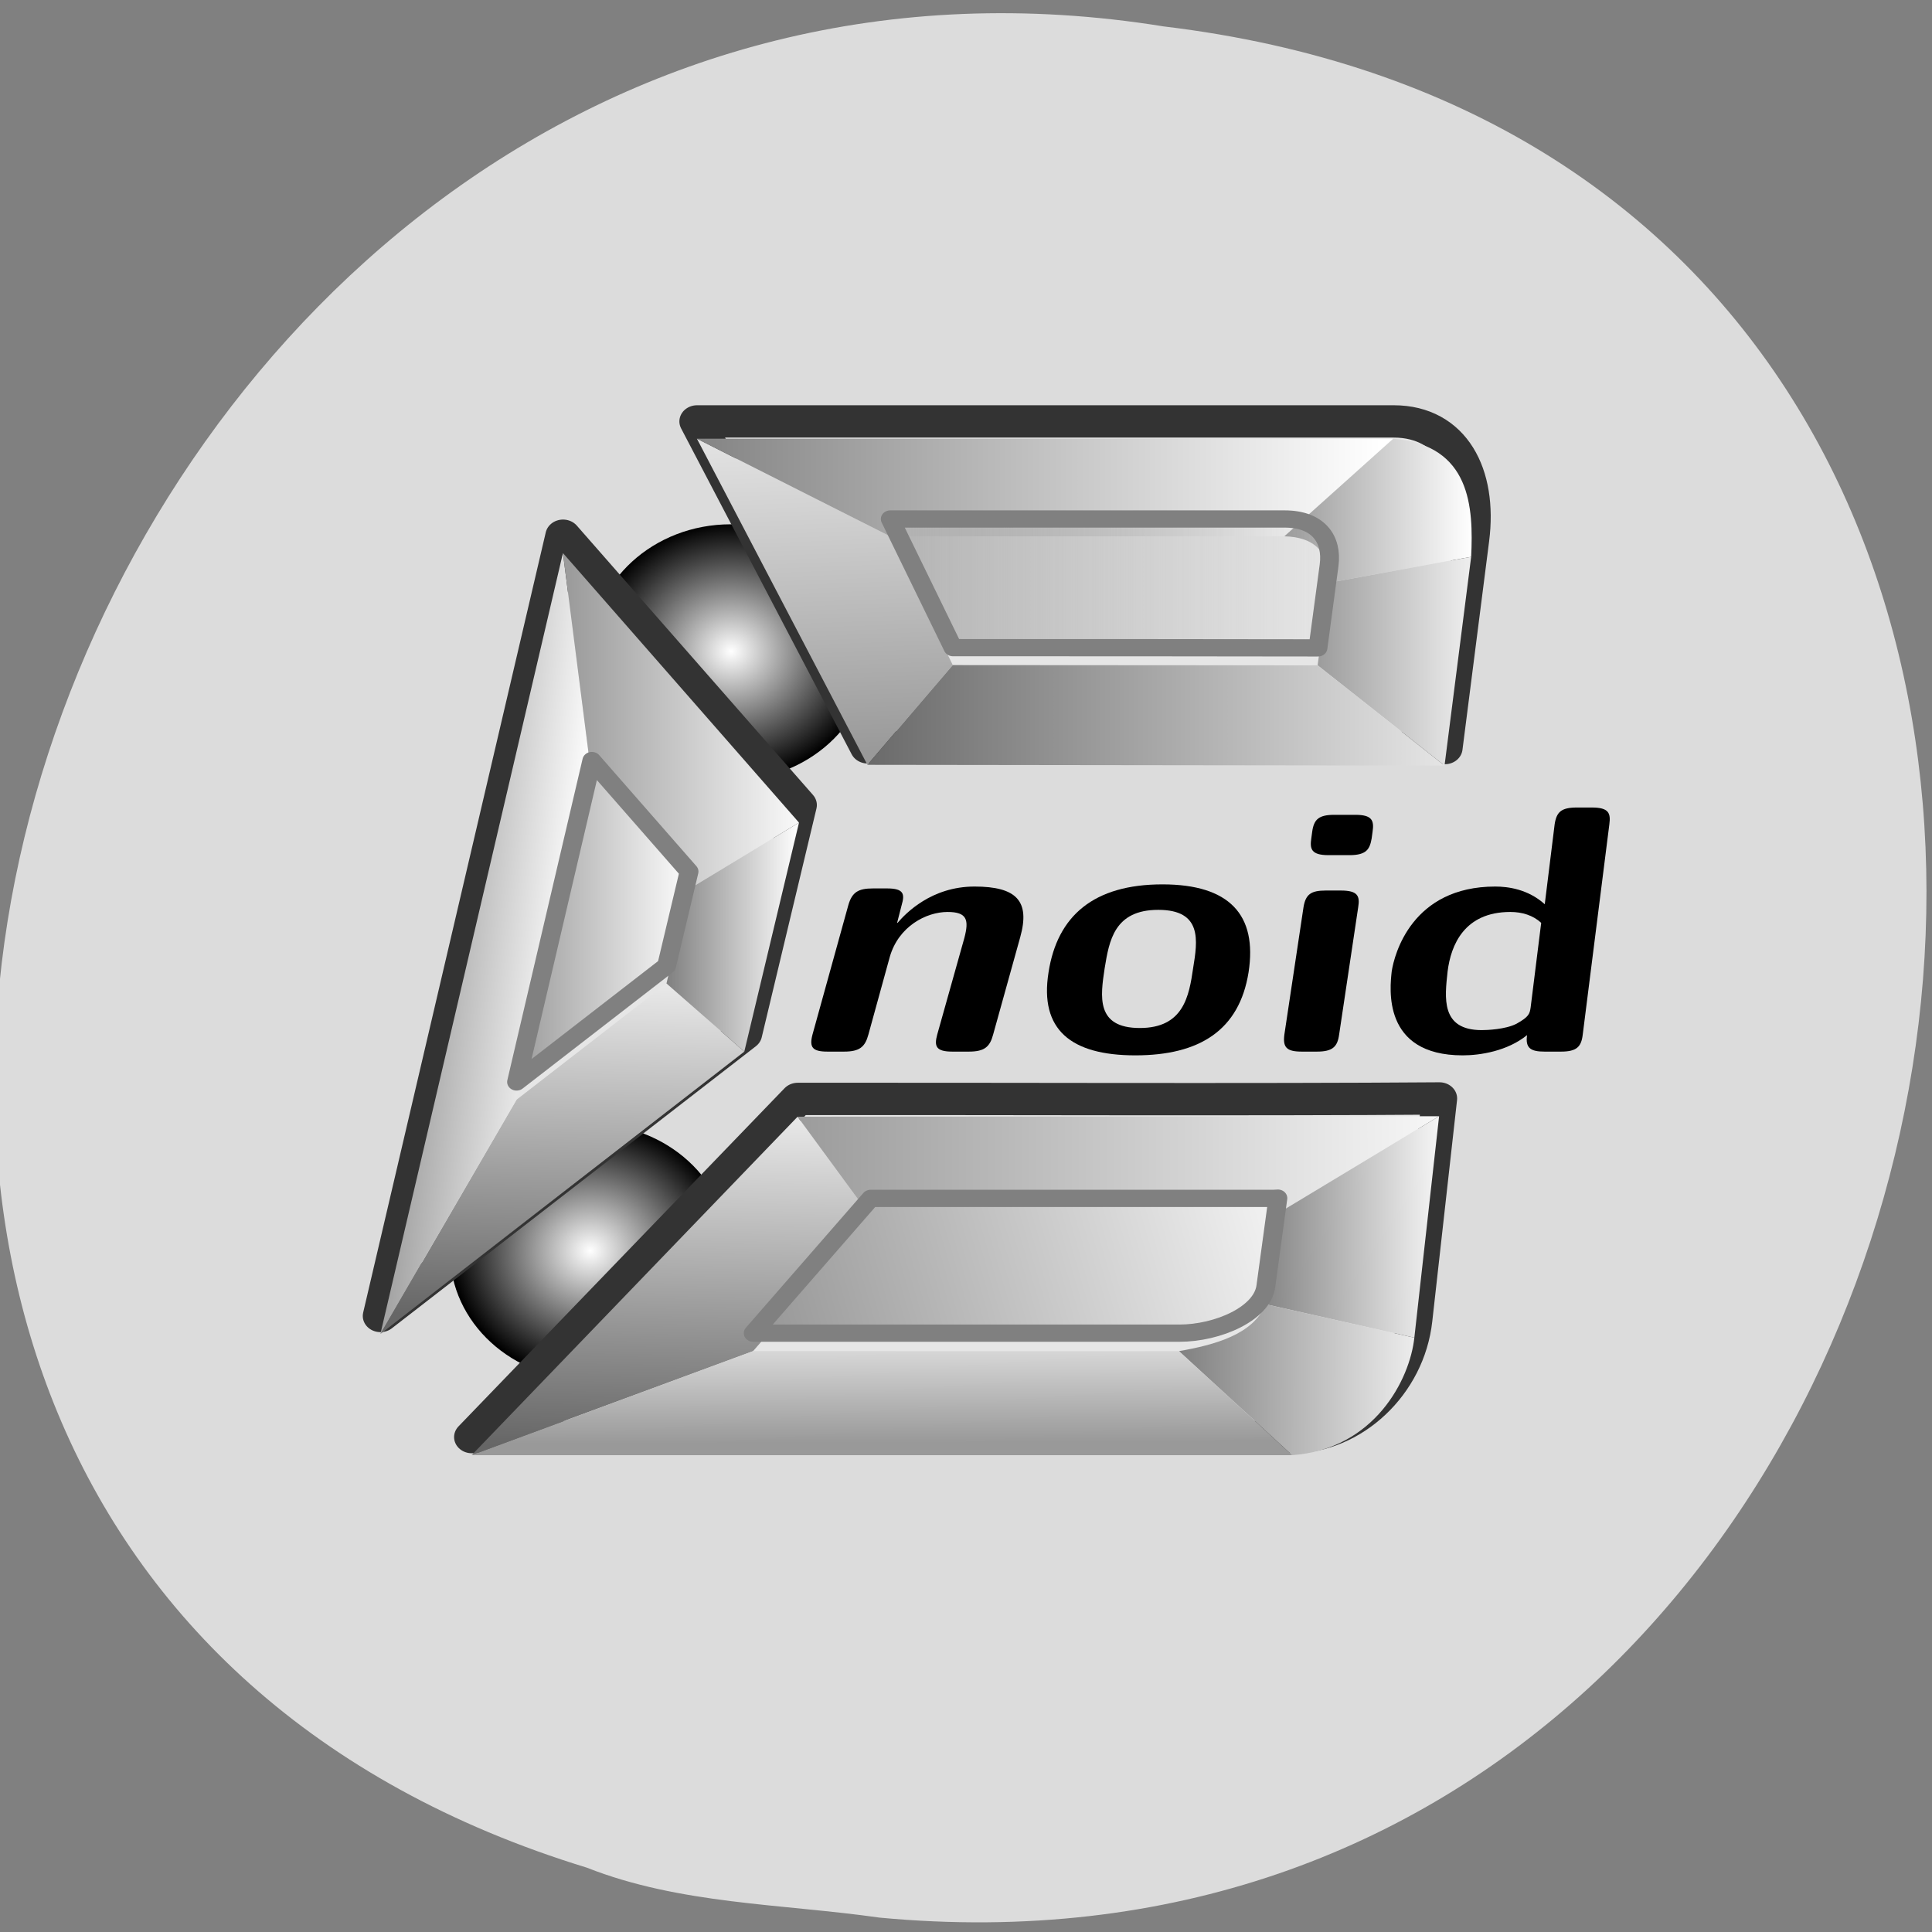 
<svg xmlns="http://www.w3.org/2000/svg" xmlns:xlink="http://www.w3.org/1999/xlink" width="32px" height="32px" viewBox="0 0 32 32" version="1.1">
<rect x="0" y="0" width="32" height="32" fill="#808080" stroke="none"/>
<defs>
<radialGradient id="radial0" gradientUnits="userSpaceOnUse" cx="64.598" cy="55.562" fx="64.598" fy="55.562" r="5.938" gradientTransform="matrix(0.39,0,0,0.357,-15.416,0.881)">
<stop offset="0" style="stop-color:rgb(100%,100%,100%);stop-opacity:1;"/>
<stop offset="1" style="stop-color:rgb(0%,0%,0%);stop-opacity:1;"/>
</radialGradient>
<radialGradient id="radial1" gradientUnits="userSpaceOnUse" cx="64.598" cy="55.562" fx="64.598" fy="55.562" r="5.938" gradientTransform="matrix(0.39,0,0,0.357,-13.082,-9.048)">
<stop offset="0" style="stop-color:rgb(100%,100%,100%);stop-opacity:1;"/>
<stop offset="1" style="stop-color:rgb(0%,0%,0%);stop-opacity:1;"/>
</radialGradient>
<linearGradient id="linear0" gradientUnits="userSpaceOnUse" x1="18.441" y1="1052.667" x2="18.74" y2="1036.132" gradientTransform="matrix(0.39,0,0,0.357,5.967,-351.79)">
<stop offset="0" style="stop-color:rgb(40%,40%,40%);stop-opacity:1;"/>
<stop offset="1" style="stop-color:rgb(94.902%,94.902%,94.902%);stop-opacity:1;"/>
</linearGradient>
<linearGradient id="linear1" gradientUnits="userSpaceOnUse" x1="17.808" y1="1038.623" x2="46.514" y2="1038.604" gradientTransform="matrix(0.39,0,0,0.357,5.967,-351.79)">
<stop offset="0" style="stop-color:rgb(60%,60%,60%);stop-opacity:1;"/>
<stop offset="1" style="stop-color:rgb(97.647%,97.647%,97.647%);stop-opacity:1;"/>
</linearGradient>
<linearGradient id="linear2" gradientUnits="userSpaceOnUse" x1="38.046" y1="1042.844" x2="46.492" y2="1042.777" gradientTransform="matrix(0.39,0,0,0.357,5.967,-351.79)">
<stop offset="0" style="stop-color:rgb(50.196%,50.196%,50.196%);stop-opacity:1;"/>
<stop offset="1" style="stop-color:rgb(100%,100%,100%);stop-opacity:1;"/>
</linearGradient>
<linearGradient id="linear3" gradientUnits="userSpaceOnUse" x1="34.718" y1="1050.015" x2="45.312" y2="1050.046" gradientTransform="matrix(0.39,0,0,0.357,5.967,-351.79)">
<stop offset="0" style="stop-color:rgb(50.196%,50.196%,50.196%);stop-opacity:1;"/>
<stop offset="1" style="stop-color:rgb(94.902%,94.902%,94.902%);stop-opacity:1;"/>
</linearGradient>
<linearGradient id="linear4" gradientUnits="userSpaceOnUse" x1="20.925" y1="1052.347" x2="20.907" y2="1047.042" gradientTransform="matrix(0.39,0,0,0.357,5.967,-351.79)">
<stop offset="0" style="stop-color:rgb(60%,60%,60%);stop-opacity:1;"/>
<stop offset="1" style="stop-color:rgb(90.196%,90.196%,90.196%);stop-opacity:1;"/>
</linearGradient>
<linearGradient id="linear5" gradientUnits="userSpaceOnUse" x1="12.11" y1="1046.587" x2="12.444" y2="1030.712" gradientTransform="matrix(0.39,0,0,0.357,5.967,-351.79)">
<stop offset="0" style="stop-color:rgb(40%,40%,40%);stop-opacity:1;"/>
<stop offset="1" style="stop-color:rgb(92.549%,92.549%,92.549%);stop-opacity:1;"/>
</linearGradient>
<linearGradient id="linear6" gradientUnits="userSpaceOnUse" x1="0.86" y1="1025.986" x2="9.211" y2="1026.861" gradientTransform="matrix(0.39,0,0,0.357,5.967,-351.79)">
<stop offset="0" style="stop-color:rgb(50.196%,50.196%,50.196%);stop-opacity:1;"/>
<stop offset="1" style="stop-color:rgb(100%,100%,100%);stop-opacity:1;"/>
</linearGradient>
<linearGradient id="linear7" gradientUnits="userSpaceOnUse" x1="8.614" y1="0" x2="18.638" y2="0" gradientTransform="matrix(0.39,0,0,0.357,5.967,-351.79)">
<stop offset="0" style="stop-color:rgb(60%,60%,60%);stop-opacity:1;"/>
<stop offset="1" style="stop-color:rgb(97.647%,97.647%,97.647%);stop-opacity:1;"/>
</linearGradient>
<linearGradient id="linear8" gradientUnits="userSpaceOnUse" x1="13.011" y1="0" x2="18.638" y2="0" gradientTransform="matrix(0.39,0,0,0.357,5.967,-351.79)">
<stop offset="0" style="stop-color:rgb(50.196%,50.196%,50.196%);stop-opacity:1;"/>
<stop offset="1" style="stop-color:rgb(100%,100%,100%);stop-opacity:1;"/>
</linearGradient>
<linearGradient id="linear9" gradientUnits="userSpaceOnUse" x1="19.158" y1="1020.427" x2="18.539" y2="1005.047" gradientTransform="matrix(0.39,0,0,0.357,5.967,-351.79)">
<stop offset="0" style="stop-color:rgb(60%,60%,60%);stop-opacity:1;"/>
<stop offset="1" style="stop-color:rgb(90.196%,90.196%,90.196%);stop-opacity:1;"/>
</linearGradient>
<linearGradient id="linear10" gradientUnits="userSpaceOnUse" x1="13.341" y1="1007.132" x2="43.342" y2="1007.132" gradientTransform="matrix(0.39,0,0,0.357,5.967,-351.79)">
<stop offset="0" style="stop-color:rgb(50.196%,50.196%,50.196%);stop-opacity:1;"/>
<stop offset="1" style="stop-color:rgb(100%,100%,100%);stop-opacity:1;"/>
</linearGradient>
<linearGradient id="linear11" gradientUnits="userSpaceOnUse" x1="39.258" y1="0" x2="47.22" y2="0" gradientTransform="matrix(0.39,0,0,0.357,5.967,-351.79)">
<stop offset="0" style="stop-color:rgb(60%,60%,60%);stop-opacity:1;"/>
<stop offset="1" style="stop-color:rgb(100%,100%,100%);stop-opacity:1;"/>
</linearGradient>
<linearGradient id="linear12" gradientUnits="userSpaceOnUse" x1="40.42" y1="0" x2="47.448" y2="0" gradientTransform="matrix(0.39,0,0,0.357,5.967,-351.79)">
<stop offset="0" style="stop-color:rgb(60%,60%,60%);stop-opacity:1;"/>
<stop offset="1" style="stop-color:rgb(94.902%,94.902%,94.902%);stop-opacity:1;"/>
</linearGradient>
<linearGradient id="linear13" gradientUnits="userSpaceOnUse" x1="20.768" y1="0" x2="46.316" y2="0" gradientTransform="matrix(0.39,0,0,0.357,5.967,-351.79)">
<stop offset="0" style="stop-color:rgb(40%,40%,40%);stop-opacity:1;"/>
<stop offset="1" style="stop-color:rgb(90.196%,90.196%,90.196%);stop-opacity:1;"/>
</linearGradient>
<linearGradient id="linear14" gradientUnits="userSpaceOnUse" x1="38.789" y1="1041.125" x2="17.37" y2="1046.75" >
<stop offset="0" style="stop-color:rgb(94.902%,94.902%,94.902%);stop-opacity:1;"/>
<stop offset="1" style="stop-color:rgb(60%,60%,60%);stop-opacity:1;"/>
</linearGradient>
<linearGradient id="linear15" gradientUnits="userSpaceOnUse" x1="6.453" y1="0" x2="14.154" y2="0" >
<stop offset="0" style="stop-color:rgb(60%,60%,60%);stop-opacity:1;"/>
<stop offset="1" style="stop-color:rgb(100%,100%,100%);stop-opacity:1;"/>
</linearGradient>
<linearGradient id="linear16" gradientUnits="userSpaceOnUse" x1="22.289" y1="0" x2="41.381" y2="0" >
<stop offset="0" style="stop-color:rgb(70.196%,70.196%,70.196%);stop-opacity:1;"/>
<stop offset="1" style="stop-color:rgb(70.196%,70.196%,70.196%);stop-opacity:0;"/>
</linearGradient>
</defs>
<g id="surface1">
<path style=" stroke:none;fill-rule:nonzero;fill:rgb(100%,27.059%,0%);fill-opacity:1;" d="M 21.164 11.418 C 21.164 12.953 19.922 14.195 18.387 14.195 C 16.852 14.195 15.609 12.953 15.609 11.418 C 15.609 9.883 16.855 8.641 18.387 8.641 C 19.922 8.641 21.164 9.883 21.164 11.418 Z M 21.164 11.418 "/>
<path style=" stroke:none;fill-rule:nonzero;fill:rgb(100%,27.059%,0%);fill-opacity:1;" d="M 21.496 21.172 C 21.496 22.707 20.25 23.953 18.719 23.953 C 17.184 23.953 15.941 22.707 15.941 21.172 C 15.941 19.641 17.184 18.395 18.719 18.395 C 20.254 18.395 21.496 19.641 21.496 21.172 Z M 21.496 21.172 "/>
<path style=" stroke:none;fill-rule:nonzero;fill:rgb(100%,27.059%,0%);fill-opacity:1;" d="M 10.844 15.836 C 10.844 17.371 9.598 18.613 8.066 18.613 C 6.531 18.613 5.289 17.371 5.289 15.836 C 5.289 14.305 6.531 13.059 8.066 13.059 C 9.602 13.059 10.844 14.305 10.844 15.836 Z M 10.844 15.836 "/>
<path style=" stroke:none;fill-rule:nonzero;fill:rgb(86.275%,86.275%,86.275%);fill-opacity:1;" d="M 14.57 31.762 C 33.98 33.586 39.207 2.828 19.277 0.438 C 0.949 -2.523 -8.488 25.359 9.719 30.934 C 11.262 31.543 12.945 31.531 14.57 31.762 Z M 14.57 31.762 "/>
<path style=" stroke:none;fill-rule:nonzero;fill:url(#radial0);" d="M 12.082 20.734 C 12.082 21.906 11.047 22.855 9.77 22.855 C 8.488 22.855 7.453 21.906 7.453 20.734 C 7.453 19.562 8.488 18.613 9.77 18.613 C 11.047 18.613 12.082 19.562 12.082 20.734 Z M 12.082 20.734 "/>
<path style=" stroke:none;fill-rule:nonzero;fill:url(#radial1);" d="M 14.418 10.805 C 14.418 11.977 13.383 12.926 12.102 12.926 C 10.824 12.926 9.789 11.977 9.789 10.805 C 9.789 9.633 10.824 8.684 12.102 8.684 C 13.383 8.684 14.418 9.633 14.418 10.805 Z M 14.418 10.805 "/>
<path style="fill-rule:nonzero;fill:rgb(90.196%,90.196%,90.196%);fill-opacity:1;stroke-width:1.5;stroke-linecap:square;stroke-linejoin:round;stroke:rgb(20%,20%,20%);stroke-opacity:1;stroke-miterlimit:4;" d="M 45.834 1036.369 L 44.782 1046.636 C 44.472 1049.719 42.087 1052.08 39.592 1052.08 L 4.735 1052.08 L 18.582 1036.391 C 26.447 1036.38 37.979 1036.435 45.834 1036.369 Z M 45.834 1036.369 " transform="matrix(0.39,0,0,0.357,5.967,-351.79)"/>
<path style="fill-rule:nonzero;fill:rgb(90.196%,90.196%,90.196%);fill-opacity:1;stroke-width:1.5;stroke-linecap:square;stroke-linejoin:round;stroke:rgb(20%,20%,20%);stroke-opacity:1;stroke-miterlimit:4;" d="M 8.612 1010.261 L 18.642 1022.757 L 16.317 1033.374 L 0.857 1046.461 Z M 8.612 1010.261 " transform="matrix(0.39,0,0,0.357,5.967,-351.79)"/>
<path style="fill-rule:nonzero;fill:rgb(90.196%,90.196%,90.196%);fill-opacity:1;stroke-width:1.5;stroke-linecap:square;stroke-linejoin:round;stroke:rgb(20%,20%,20%);stroke-opacity:1;stroke-miterlimit:4;" d="M 46.065 1020.112 L 47.197 1010.436 C 47.558 1007.364 46.375 1004.958 43.891 1004.958 L 14.303 1004.958 L 21.547 1020.079 C 29.403 1020.112 38.21 1020.046 46.065 1020.112 Z M 46.065 1020.112 " transform="matrix(0.39,0,0,0.357,5.967,-351.79)"/>
<path style=" stroke:none;fill-rule:nonzero;fill:rgb(0%,0%,0%);fill-opacity:1;" d="M 16.449 17.137 L 16.898 15.523 C 17.066 14.922 16.836 14.684 16.141 14.684 C 15.426 14.684 15 15.129 14.867 15.285 L 14.859 15.285 L 14.934 14.992 C 14.988 14.809 14.973 14.715 14.691 14.715 L 14.461 14.715 C 14.215 14.715 14.113 14.777 14.051 14.992 L 13.457 17.137 C 13.402 17.348 13.457 17.418 13.707 17.418 L 13.98 17.418 C 14.238 17.418 14.328 17.34 14.383 17.137 L 14.738 15.848 C 14.883 15.344 15.34 15.105 15.695 15.105 C 16.02 15.105 16.051 15.238 15.973 15.535 L 15.523 17.137 C 15.473 17.324 15.496 17.418 15.773 17.418 L 16.047 17.418 C 16.305 17.418 16.395 17.34 16.449 17.137 "/>
<path style=" stroke:none;fill-rule:nonzero;fill:rgb(0%,0%,0%);fill-opacity:1;" d="M 20.68 16.105 C 20.828 15.152 20.363 14.648 19.254 14.648 C 18.117 14.648 17.512 15.168 17.367 16.105 C 17.215 17.055 17.738 17.48 18.805 17.48 C 19.871 17.48 20.527 17.062 20.68 16.105 M 19.762 16.035 C 19.695 16.496 19.605 17.027 18.879 17.027 C 18.145 17.027 18.227 16.5 18.297 16.035 C 18.371 15.586 18.453 15.07 19.184 15.07 C 19.918 15.07 19.836 15.582 19.762 16.035 "/>
<path style=" stroke:none;fill-rule:nonzero;fill:rgb(0%,0%,0%);fill-opacity:1;" d="M 22.18 17.137 L 22.496 15.027 C 22.527 14.84 22.488 14.75 22.211 14.75 L 21.957 14.75 C 21.715 14.75 21.625 14.812 21.59 15.027 L 21.273 17.137 C 21.246 17.348 21.309 17.418 21.562 17.418 L 21.812 17.418 C 22.07 17.418 22.152 17.34 22.18 17.137 M 22.719 13.887 L 22.734 13.777 C 22.762 13.59 22.727 13.496 22.449 13.496 L 22.102 13.496 C 21.844 13.496 21.762 13.57 21.734 13.777 L 21.719 13.887 C 21.695 14.055 21.711 14.164 22.004 14.164 L 22.352 14.164 C 22.637 14.164 22.688 14.062 22.719 13.887 "/>
<path style=" stroke:none;fill-rule:nonzero;fill:rgb(0%,0%,0%);fill-opacity:1;" d="M 26.215 17.137 L 26.656 13.652 C 26.68 13.469 26.648 13.375 26.367 13.375 L 26.117 13.375 C 25.859 13.375 25.781 13.449 25.75 13.652 L 25.586 14.977 C 25.309 14.727 24.977 14.684 24.766 14.684 C 23.387 14.684 23.094 15.805 23.051 16.09 C 23.023 16.355 22.883 17.48 24.227 17.48 C 24.516 17.48 24.965 17.41 25.293 17.145 C 25.262 17.359 25.352 17.418 25.582 17.418 L 25.855 17.418 C 26.113 17.418 26.191 17.34 26.215 17.137 M 25.352 16.688 C 25.336 16.789 25.328 16.84 25.117 16.957 C 24.934 17.051 24.625 17.062 24.543 17.062 C 23.859 17.062 23.93 16.523 23.977 16.09 C 24.031 15.652 24.254 15.105 25.016 15.105 C 25.211 15.105 25.391 15.16 25.527 15.285 L 25.352 16.688 "/>
<path style=" stroke:none;fill-rule:nonzero;fill:url(#linear0);" d="M 14.418 20.145 L 13.211 18.496 L 7.812 24.102 L 12.473 22.379 Z M 14.418 20.145 "/>
<path style=" stroke:none;fill-rule:nonzero;fill:url(#linear1);" d="M 13.211 18.496 L 23.836 18.488 L 21.086 20.145 L 14.418 20.145 Z M 13.211 18.496 "/>
<path style=" stroke:none;fill-rule:nonzero;fill:url(#linear2);" d="M 21.086 20.145 L 23.836 18.488 L 23.426 22.156 L 20.961 21.602 L 21.16 20.141 "/>
<path style=" stroke:none;fill-rule:nonzero;fill:url(#linear3);" d="M 20.961 21.602 L 23.426 22.156 C 23.352 22.848 22.766 24.004 21.402 24.102 L 19.527 22.379 C 20.113 22.277 20.766 22.102 20.961 21.602 Z M 20.961 21.602 "/>
<path style=" stroke:none;fill-rule:nonzero;fill:url(#linear4);" d="M 12.473 22.379 L 19.527 22.379 L 21.402 24.102 L 7.812 24.102 Z M 12.473 22.379 "/>
<path style=" stroke:none;fill-rule:nonzero;fill:url(#linear5);" d="M 8.555 18.215 L 11.039 16.289 L 12.328 17.418 L 6.301 22.094 Z M 8.555 18.215 "/>
<path style=" stroke:none;fill-rule:nonzero;fill:url(#linear6);" d="M 6.301 22.094 L 8.555 18.215 L 9.801 12.887 L 9.324 9.16 Z M 6.301 22.094 "/>
<path style=" stroke:none;fill-rule:nonzero;fill:url(#linear7);" d="M 9.324 9.16 L 9.801 12.887 L 11.41 14.727 L 13.234 13.625 Z M 9.324 9.16 "/>
<path style=" stroke:none;fill-rule:nonzero;fill:url(#linear8);" d="M 11.41 14.727 L 11.039 16.289 L 12.328 17.418 L 13.234 13.625 L 11.41 14.727 "/>
<path style=" stroke:none;fill-rule:nonzero;fill:url(#linear9);" d="M 11.543 7.266 L 14.367 12.668 L 15.781 11.016 L 14.742 8.883 Z M 11.543 7.266 "/>
<path style=" stroke:none;fill-rule:nonzero;fill:url(#linear10);" d="M 11.543 7.266 L 23.078 7.266 L 21.273 8.883 L 14.742 8.883 Z M 11.543 7.266 "/>
<path style=" stroke:none;fill-rule:nonzero;fill:url(#linear11);" d="M 23.078 7.266 C 24.363 7.375 24.406 8.402 24.367 9.223 L 22.008 9.652 C 22.023 9.133 21.762 8.895 21.273 8.883 Z M 23.078 7.266 "/>
<path style=" stroke:none;fill-rule:nonzero;fill:url(#linear12);" d="M 22.008 9.652 L 21.824 11.02 L 23.926 12.68 L 24.367 9.223 L 22.008 9.652 "/>
<path style=" stroke:none;fill-rule:nonzero;fill:url(#linear13);" d="M 15.781 11.016 L 21.824 11.02 L 23.926 12.68 L 14.367 12.668 Z M 15.781 11.016 "/>
<path style="fill-rule:nonzero;fill:url(#linear14);stroke-width:0.8;stroke-linecap:square;stroke-linejoin:round;stroke:rgb(50.196%,50.196%,50.196%);stroke-opacity:1;stroke-miterlimit:4;" d="M 38.781 1041.005 C 38.841 1041.005 38.911 1040.994 38.971 1040.994 L 38.46 1045.083 C 38.31 1046.351 36.426 1047.259 34.783 1047.259 L 16.688 1047.259 L 21.678 1041.005 Z M 38.781 1041.005 " transform="matrix(0.39,0,0,0.357,5.967,-351.79)"/>
<path style="fill-rule:nonzero;fill:url(#linear15);stroke-width:0.8;stroke-linecap:square;stroke-linejoin:round;stroke:rgb(50.196%,50.196%,50.196%);stroke-opacity:1;stroke-miterlimit:4;" d="M 9.835 1020.691 L 13.963 1025.841 L 13.011 1030.214 L 6.638 1035.604 Z M 9.835 1020.691 " transform="matrix(0.39,0,0,0.357,5.967,-351.79)"/>
<path style="fill-rule:nonzero;fill:url(#linear16);stroke-width:0.8;stroke-linecap:square;stroke-linejoin:round;stroke:rgb(50.196%,50.196%,50.196%);stroke-opacity:1;stroke-miterlimit:4;" d="M 40.674 1015.465 L 41.145 1011.638 C 41.296 1010.403 40.674 1009.485 39.262 1009.485 L 22.509 1009.485 L 25.174 1015.454 C 30.254 1015.454 35.595 1015.454 40.674 1015.465 Z M 40.674 1015.465 " transform="matrix(0.39,0,0,0.357,5.967,-351.79)"/>
</g>
</svg>
